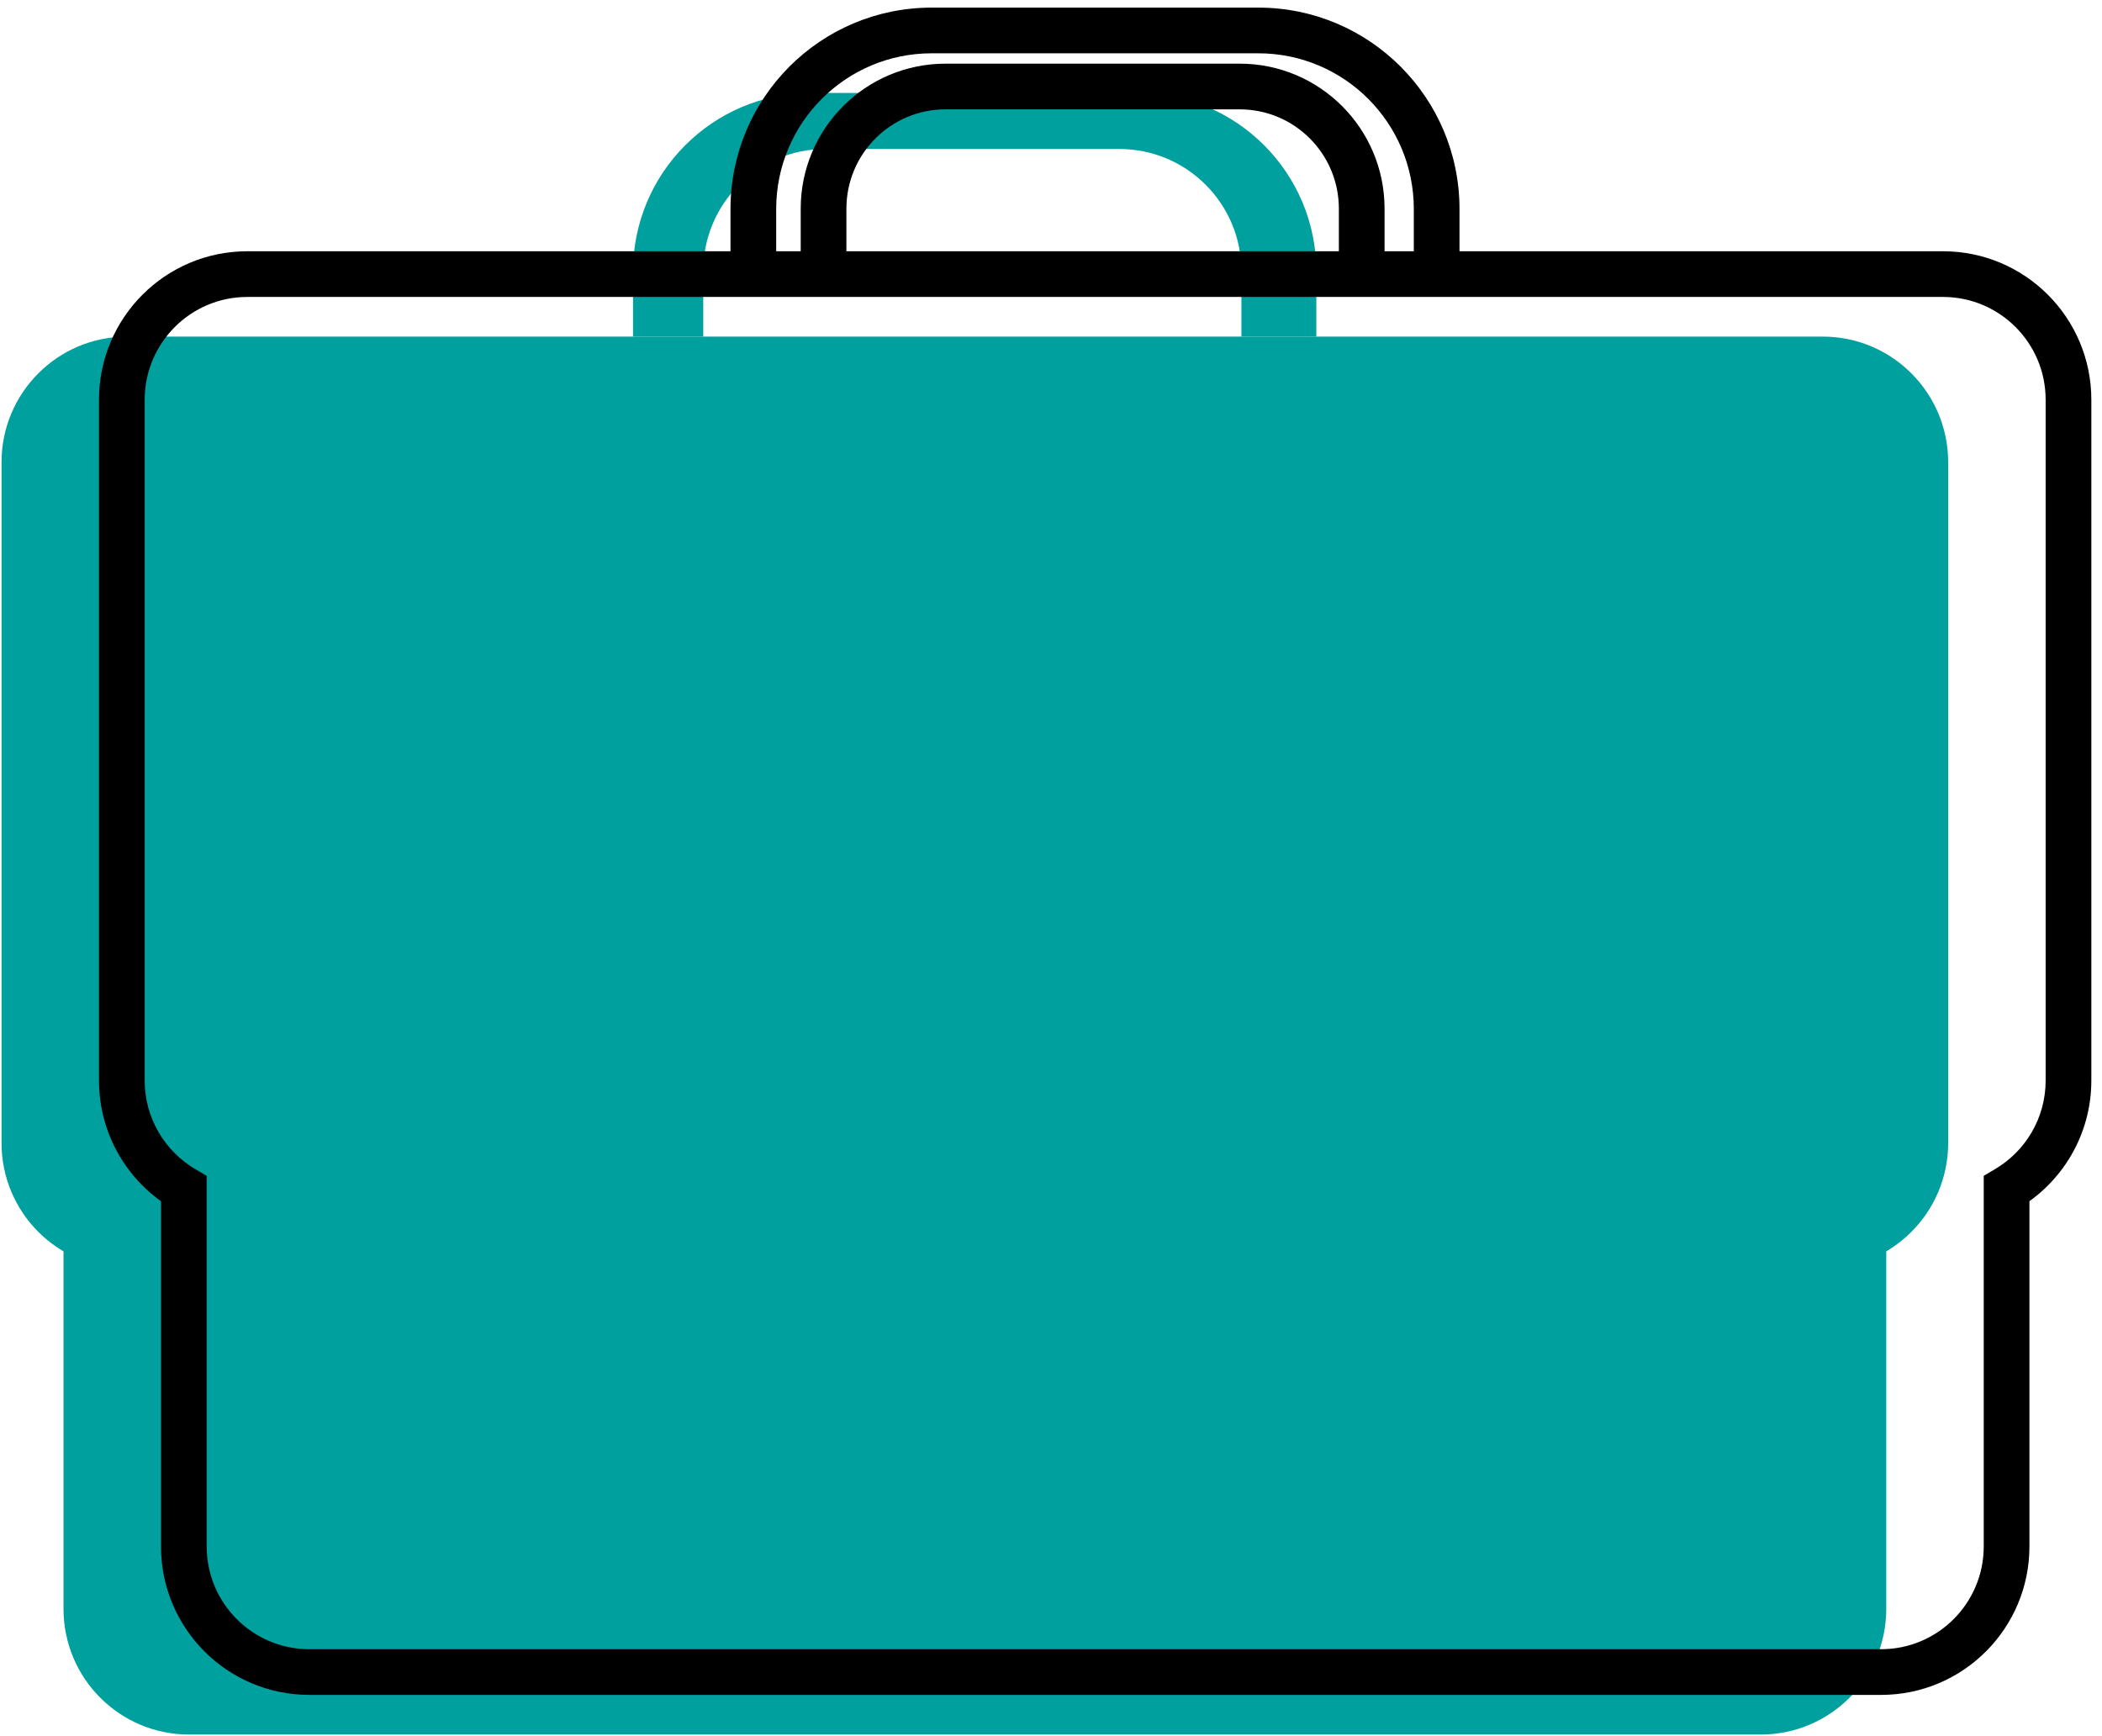 <svg width="138" height="114" viewBox="0 0 138 114" fill="none" xmlns="http://www.w3.org/2000/svg">
<path d="M115.598 66.803H12.408C7.858 66.803 4.17 70.496 4.17 75.051V105.643C4.17 110.199 7.858 113.892 12.408 113.892H115.598C120.148 113.892 123.836 110.199 123.836 105.643V75.051C123.836 70.496 120.148 66.803 115.598 66.803Z" fill="#00A09F"/>
<path d="M119.662 22.101H8.339C3.789 22.101 0.101 25.794 0.101 30.349V75.051C0.101 79.607 3.789 83.3 8.339 83.3H119.662C124.212 83.3 127.9 79.607 127.9 75.051V30.349C127.9 25.794 124.212 22.101 119.662 22.101Z" fill="#00A09F"/>
<path d="M46.169 22.101V17.805C46.169 13.373 49.755 9.783 54.181 9.783H73.487C77.914 9.783 81.5 13.373 81.5 17.805V22.101H86.42V17.826C86.42 11.35 81.18 6.103 74.711 6.103H53.267C46.799 6.103 41.559 11.35 41.559 17.826V22.101H46.174H46.169Z" fill="#00A09F"/>
<path d="M70.032 70.483H57.967C55.719 70.483 53.898 72.307 53.898 74.557V92.043C53.898 94.293 55.719 96.117 57.967 96.117H70.032C72.28 96.117 74.102 94.293 74.102 92.043V74.557C74.102 72.307 72.28 70.483 70.032 70.483Z" fill="#00A09F"/>
<path d="M54.068 17.998V19.498H55.568V17.998H54.068ZM89.399 17.998H87.899V19.498H89.399V17.998ZM94.319 17.998V19.498H95.819V17.998H94.319ZM49.458 17.998H47.958V19.498H49.458V17.998ZM131.736 78.061L130.974 76.769L130.236 77.204V78.061H131.736ZM12.069 78.065H13.569V77.207L12.83 76.772L12.069 78.065ZM52.568 13.703V17.998H55.568V13.703H52.568ZM62.08 4.18C56.824 4.18 52.568 8.444 52.568 13.703H55.568C55.568 10.097 58.484 7.18 62.08 7.18V4.18ZM81.387 4.18H62.08V7.18H81.387V4.18ZM90.899 13.703C90.899 8.444 86.643 4.18 81.387 4.18V7.18C84.983 7.18 87.899 10.097 87.899 13.703H90.899ZM90.899 17.998V13.703H87.899V17.998H90.899ZM94.319 16.498H89.399V19.498H94.319V16.498ZM92.819 13.724V17.998H95.819V13.724H92.819ZM82.61 3.5C88.249 3.5 92.819 8.073 92.819 13.724H95.819C95.819 6.42 89.909 0.5 82.61 0.5V3.5ZM61.167 3.5H82.61V0.5H61.167V3.5ZM50.958 13.724C50.958 8.073 55.528 3.5 61.167 3.5V0.5C53.868 0.5 47.958 6.42 47.958 13.724H50.958ZM50.958 17.998V13.724H47.958V17.998H50.958ZM54.068 16.498H49.458V19.498H54.068V16.498ZM127.561 16.498H16.238V19.498H127.561V16.498ZM137.3 26.246C137.3 20.864 132.941 16.498 127.561 16.498V19.498C131.281 19.498 134.3 22.517 134.3 26.246H137.3ZM137.3 70.949V26.246H134.3V70.949H137.3ZM132.498 79.353C135.368 77.661 137.3 74.531 137.3 70.949H134.3C134.3 73.427 132.967 75.594 130.974 76.769L132.498 79.353ZM133.236 101.54V78.061H130.236V101.54H133.236ZM123.497 111.289C128.878 111.289 133.236 106.923 133.236 101.54H130.236C130.236 105.269 127.217 108.289 123.497 108.289V111.289ZM20.308 111.289H123.497V108.289H20.308V111.289ZM10.569 101.54C10.569 106.923 14.928 111.289 20.308 111.289V108.289C16.588 108.289 13.569 105.269 13.569 101.54H10.569ZM10.569 78.065V101.54H13.569V78.065H10.569ZM6.5 70.949C6.5 74.534 8.434 77.665 11.309 79.357L12.83 76.772C10.835 75.597 9.5 73.429 9.5 70.949H6.5ZM6.5 26.246V70.949H9.5V26.246H6.5ZM16.238 16.498C10.858 16.498 6.5 20.864 6.5 26.246H9.5C9.5 22.517 12.519 19.498 16.238 19.498V16.498Z" fill="black"/>
</svg>
